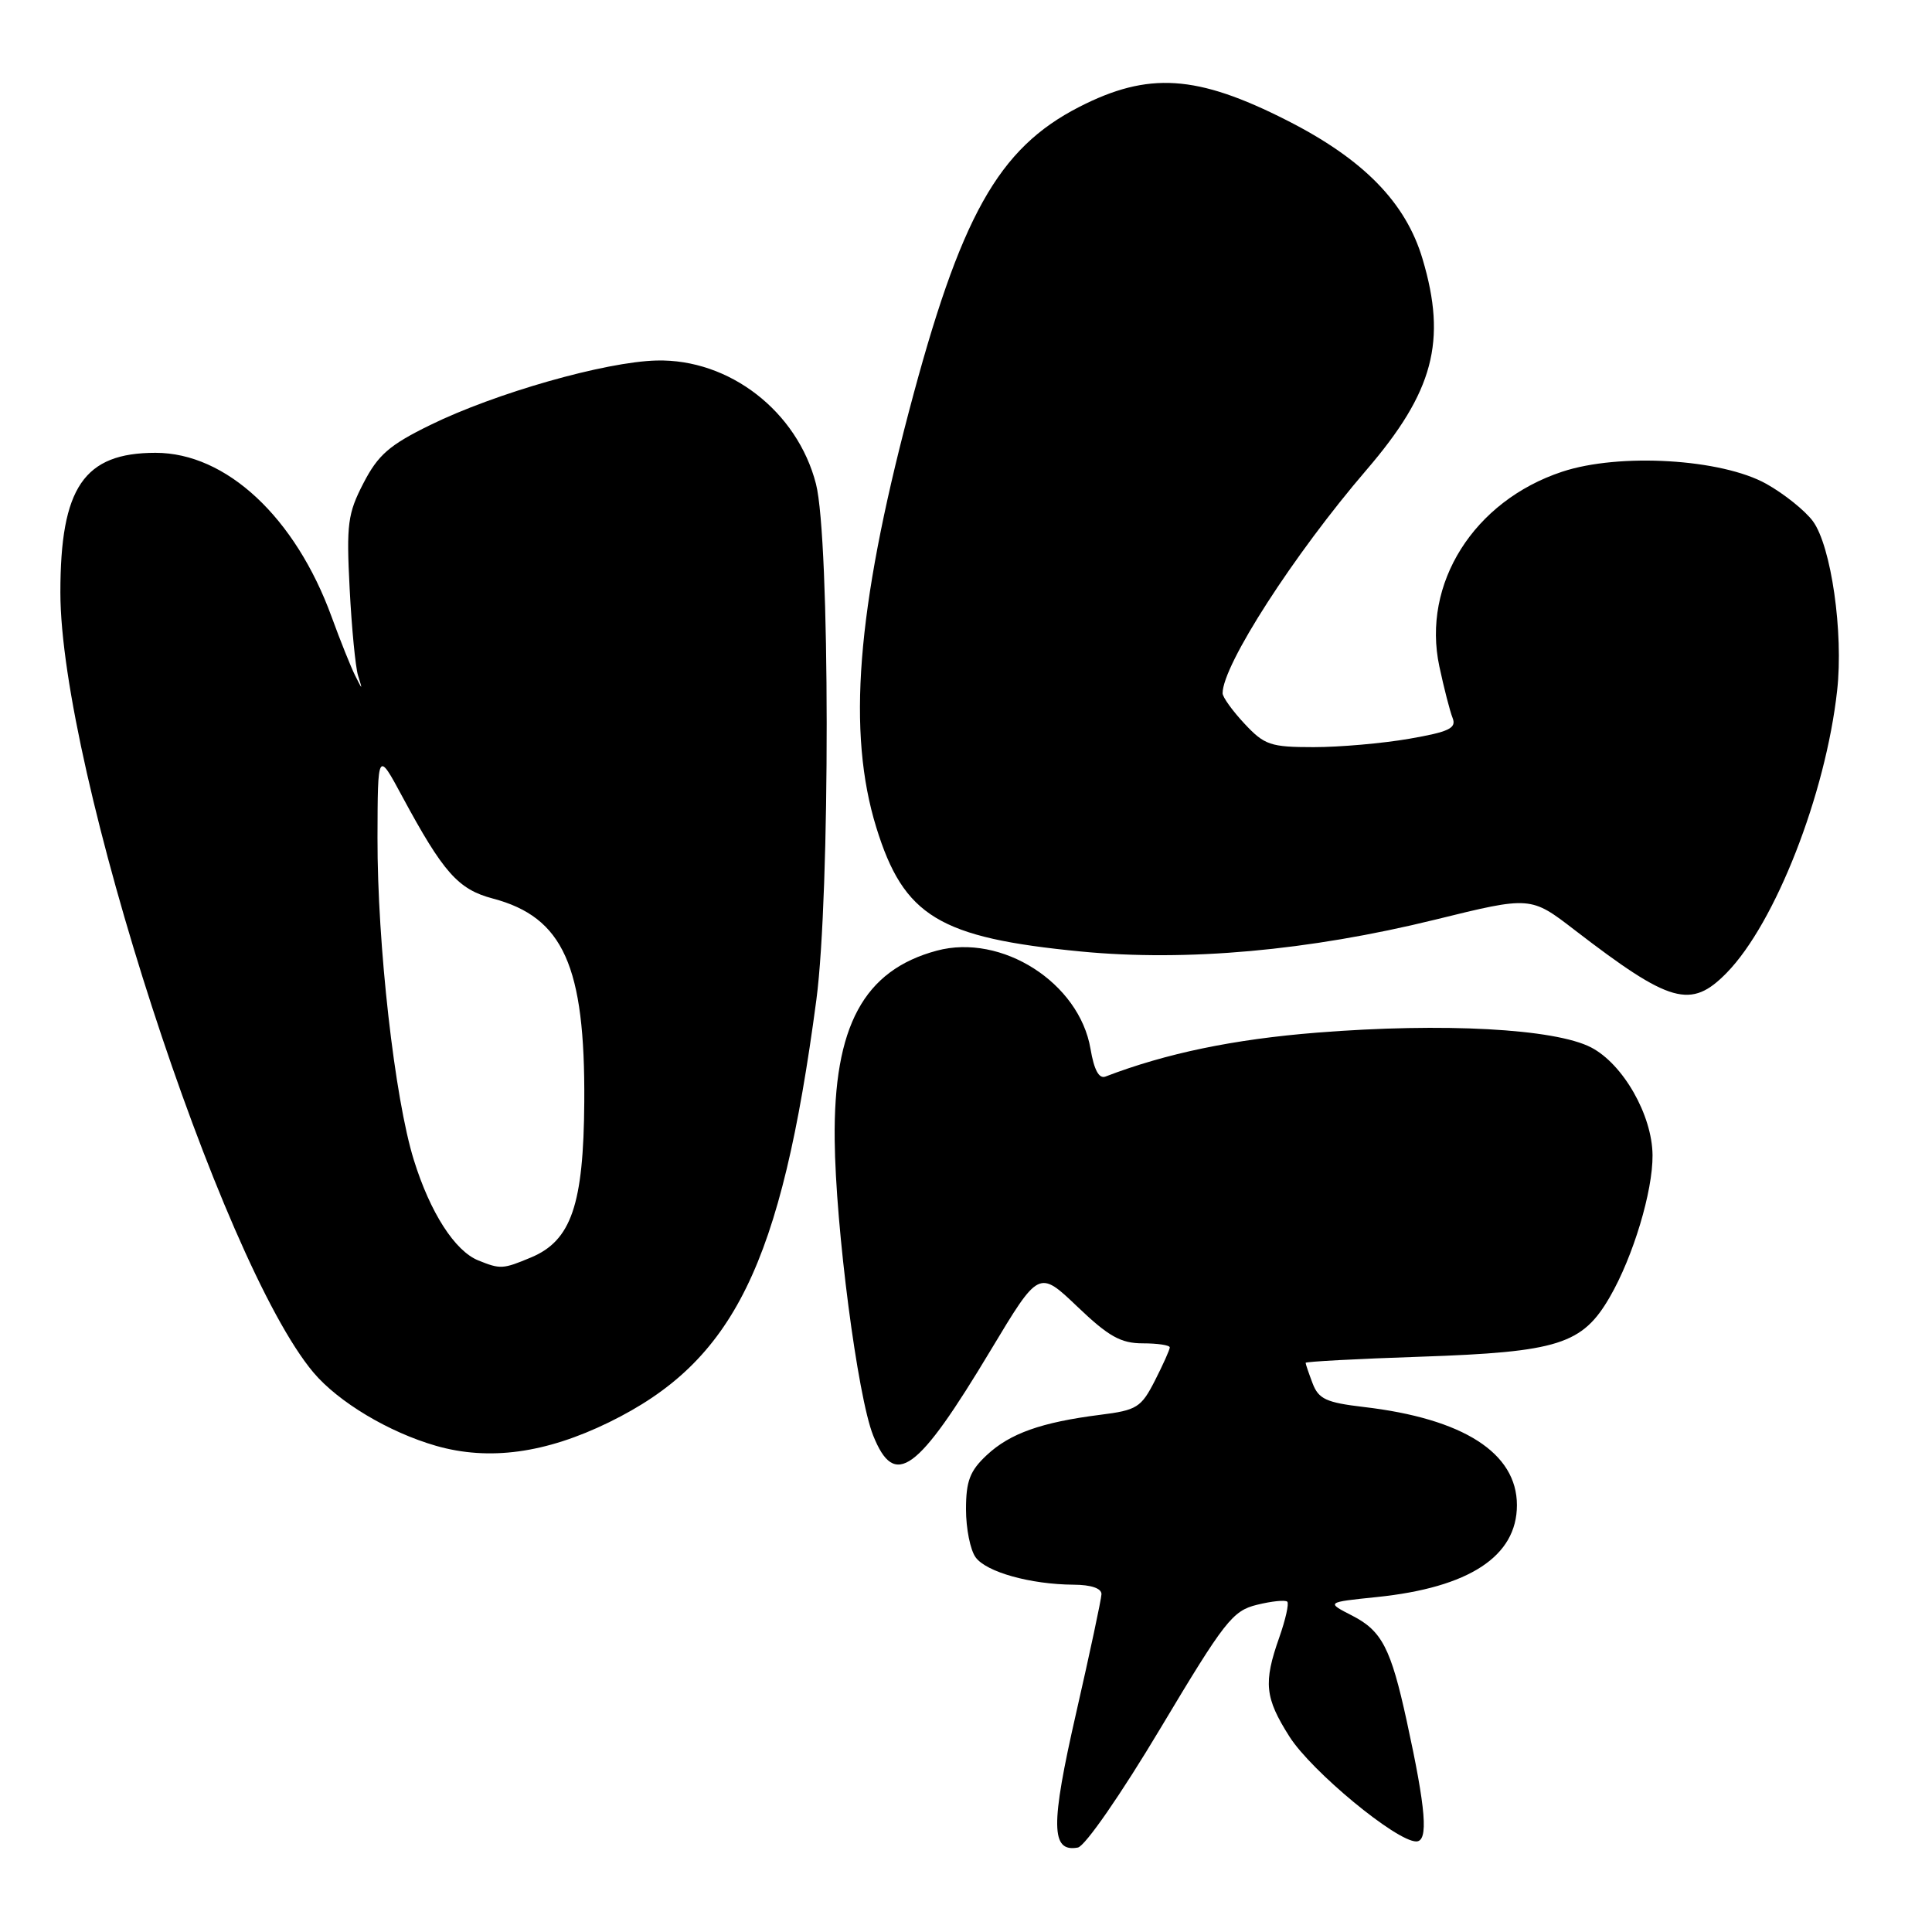 <?xml version="1.0" encoding="UTF-8" standalone="no"?>
<!DOCTYPE svg PUBLIC "-//W3C//DTD SVG 1.1//EN" "http://www.w3.org/Graphics/SVG/1.1/DTD/svg11.dtd" >
<svg xmlns="http://www.w3.org/2000/svg" xmlns:xlink="http://www.w3.org/1999/xlink" version="1.1" viewBox="0 0 256 256">
 <g >
 <path fill="currentColor"
d=" M 153.77 229.00 C 162.28 214.77 163.32 213.43 166.57 212.64 C 168.52 212.16 170.31 211.98 170.57 212.23 C 170.82 212.48 170.34 214.61 169.51 216.97 C 167.39 222.97 167.60 224.97 170.86 230.11 C 173.77 234.70 185.02 244.00 187.66 244.00 C 189.30 244.00 188.96 239.78 186.39 228.00 C 184.30 218.42 183.10 216.10 179.21 214.10 C 175.71 212.31 175.71 212.31 182.42 211.62 C 194.67 210.36 201.00 206.22 201.00 199.44 C 201.00 192.52 193.90 187.97 180.68 186.43 C 175.74 185.85 174.72 185.38 173.93 183.31 C 173.42 181.97 173.00 180.74 173.00 180.58 C 173.00 180.42 179.86 180.05 188.25 179.77 C 206.48 179.15 209.68 178.14 213.32 171.84 C 216.40 166.51 219.01 157.85 218.97 153.07 C 218.93 147.76 215.07 140.99 210.83 138.79 C 206.03 136.30 191.25 135.50 174.50 136.83 C 163.46 137.71 154.50 139.57 146.48 142.65 C 145.62 142.98 144.97 141.77 144.50 138.99 C 143.02 130.22 132.73 123.65 124.12 125.97 C 114.45 128.57 110.44 135.98 110.60 151.00 C 110.71 162.60 113.63 185.05 115.70 190.21 C 118.55 197.32 121.52 195.16 131.32 178.83 C 137.66 168.28 137.66 168.28 142.76 173.14 C 146.90 177.10 148.52 178.00 151.43 178.00 C 153.39 178.00 155.00 178.24 155.00 178.54 C 155.00 178.84 154.11 180.82 153.03 182.94 C 151.21 186.50 150.65 186.86 145.78 187.47 C 137.99 188.46 133.83 189.93 130.75 192.81 C 128.52 194.89 128.00 196.24 128.00 200.00 C 128.00 202.54 128.57 205.40 129.28 206.36 C 130.70 208.31 136.55 209.94 142.25 209.98 C 144.60 209.99 145.98 210.47 145.95 211.25 C 145.92 211.94 144.41 219.03 142.59 227.00 C 139.19 241.89 139.23 245.47 142.82 244.81 C 143.77 244.64 148.54 237.75 153.77 229.00 Z  M 80.70 188.46 C 97.24 180.37 103.51 167.60 108.17 132.50 C 110.02 118.56 109.99 71.39 108.12 64.12 C 105.65 54.51 96.64 47.53 87.00 47.77 C 80.19 47.94 65.65 52.08 57.00 56.32 C 51.61 58.96 50.10 60.27 48.17 64.00 C 46.07 68.05 45.89 69.45 46.33 78.00 C 46.60 83.22 47.10 88.40 47.44 89.50 C 48.06 91.50 48.06 91.50 47.05 89.50 C 46.50 88.40 45.10 84.92 43.95 81.76 C 39.14 68.54 29.98 60.00 20.61 60.00 C 11.13 60.00 8.00 64.58 8.00 78.49 C 8.00 101.82 29.22 167.22 41.53 181.86 C 44.84 185.78 51.52 189.78 57.78 191.58 C 64.80 193.59 72.29 192.57 80.70 188.46 Z  M 228.80 128.90 C 235.23 122.32 241.91 105.26 243.43 91.50 C 244.29 83.82 242.64 72.34 240.21 69.05 C 239.17 67.65 236.40 65.43 234.06 64.12 C 228.11 60.79 214.56 59.99 206.98 62.51 C 195.28 66.39 188.38 77.34 190.72 88.30 C 191.33 91.16 192.12 94.24 192.48 95.14 C 193.01 96.49 192.02 96.97 186.73 97.89 C 183.21 98.50 177.52 99.00 174.07 99.00 C 168.35 99.00 167.55 98.73 164.90 95.89 C 163.31 94.19 162.00 92.37 162.00 91.86 C 162.00 88.13 171.45 73.46 181.08 62.25 C 189.95 51.92 191.74 45.21 188.50 34.33 C 186.28 26.83 180.66 21.09 170.50 15.94 C 158.57 9.89 152.17 9.48 143.00 14.17 C 132.25 19.68 127.26 28.62 120.43 54.55 C 113.50 80.89 112.24 97.08 116.11 109.63 C 119.75 121.42 124.44 124.26 143.24 126.08 C 157.24 127.43 173.44 125.97 190.16 121.86 C 202.82 118.74 202.82 118.74 208.66 123.24 C 221.34 132.99 224.05 133.75 228.80 128.90 Z  M 63.37 167.01 C 60.27 165.76 57.00 160.67 54.84 153.72 C 52.29 145.55 49.99 125.16 50.02 111.01 C 50.05 99.50 50.05 99.50 53.29 105.52 C 58.74 115.63 60.71 117.85 65.30 119.06 C 74.64 121.53 77.54 128.00 77.42 146.00 C 77.33 159.63 75.70 164.39 70.36 166.62 C 66.63 168.18 66.31 168.20 63.37 167.01 Z "/>
</g>
</svg>
